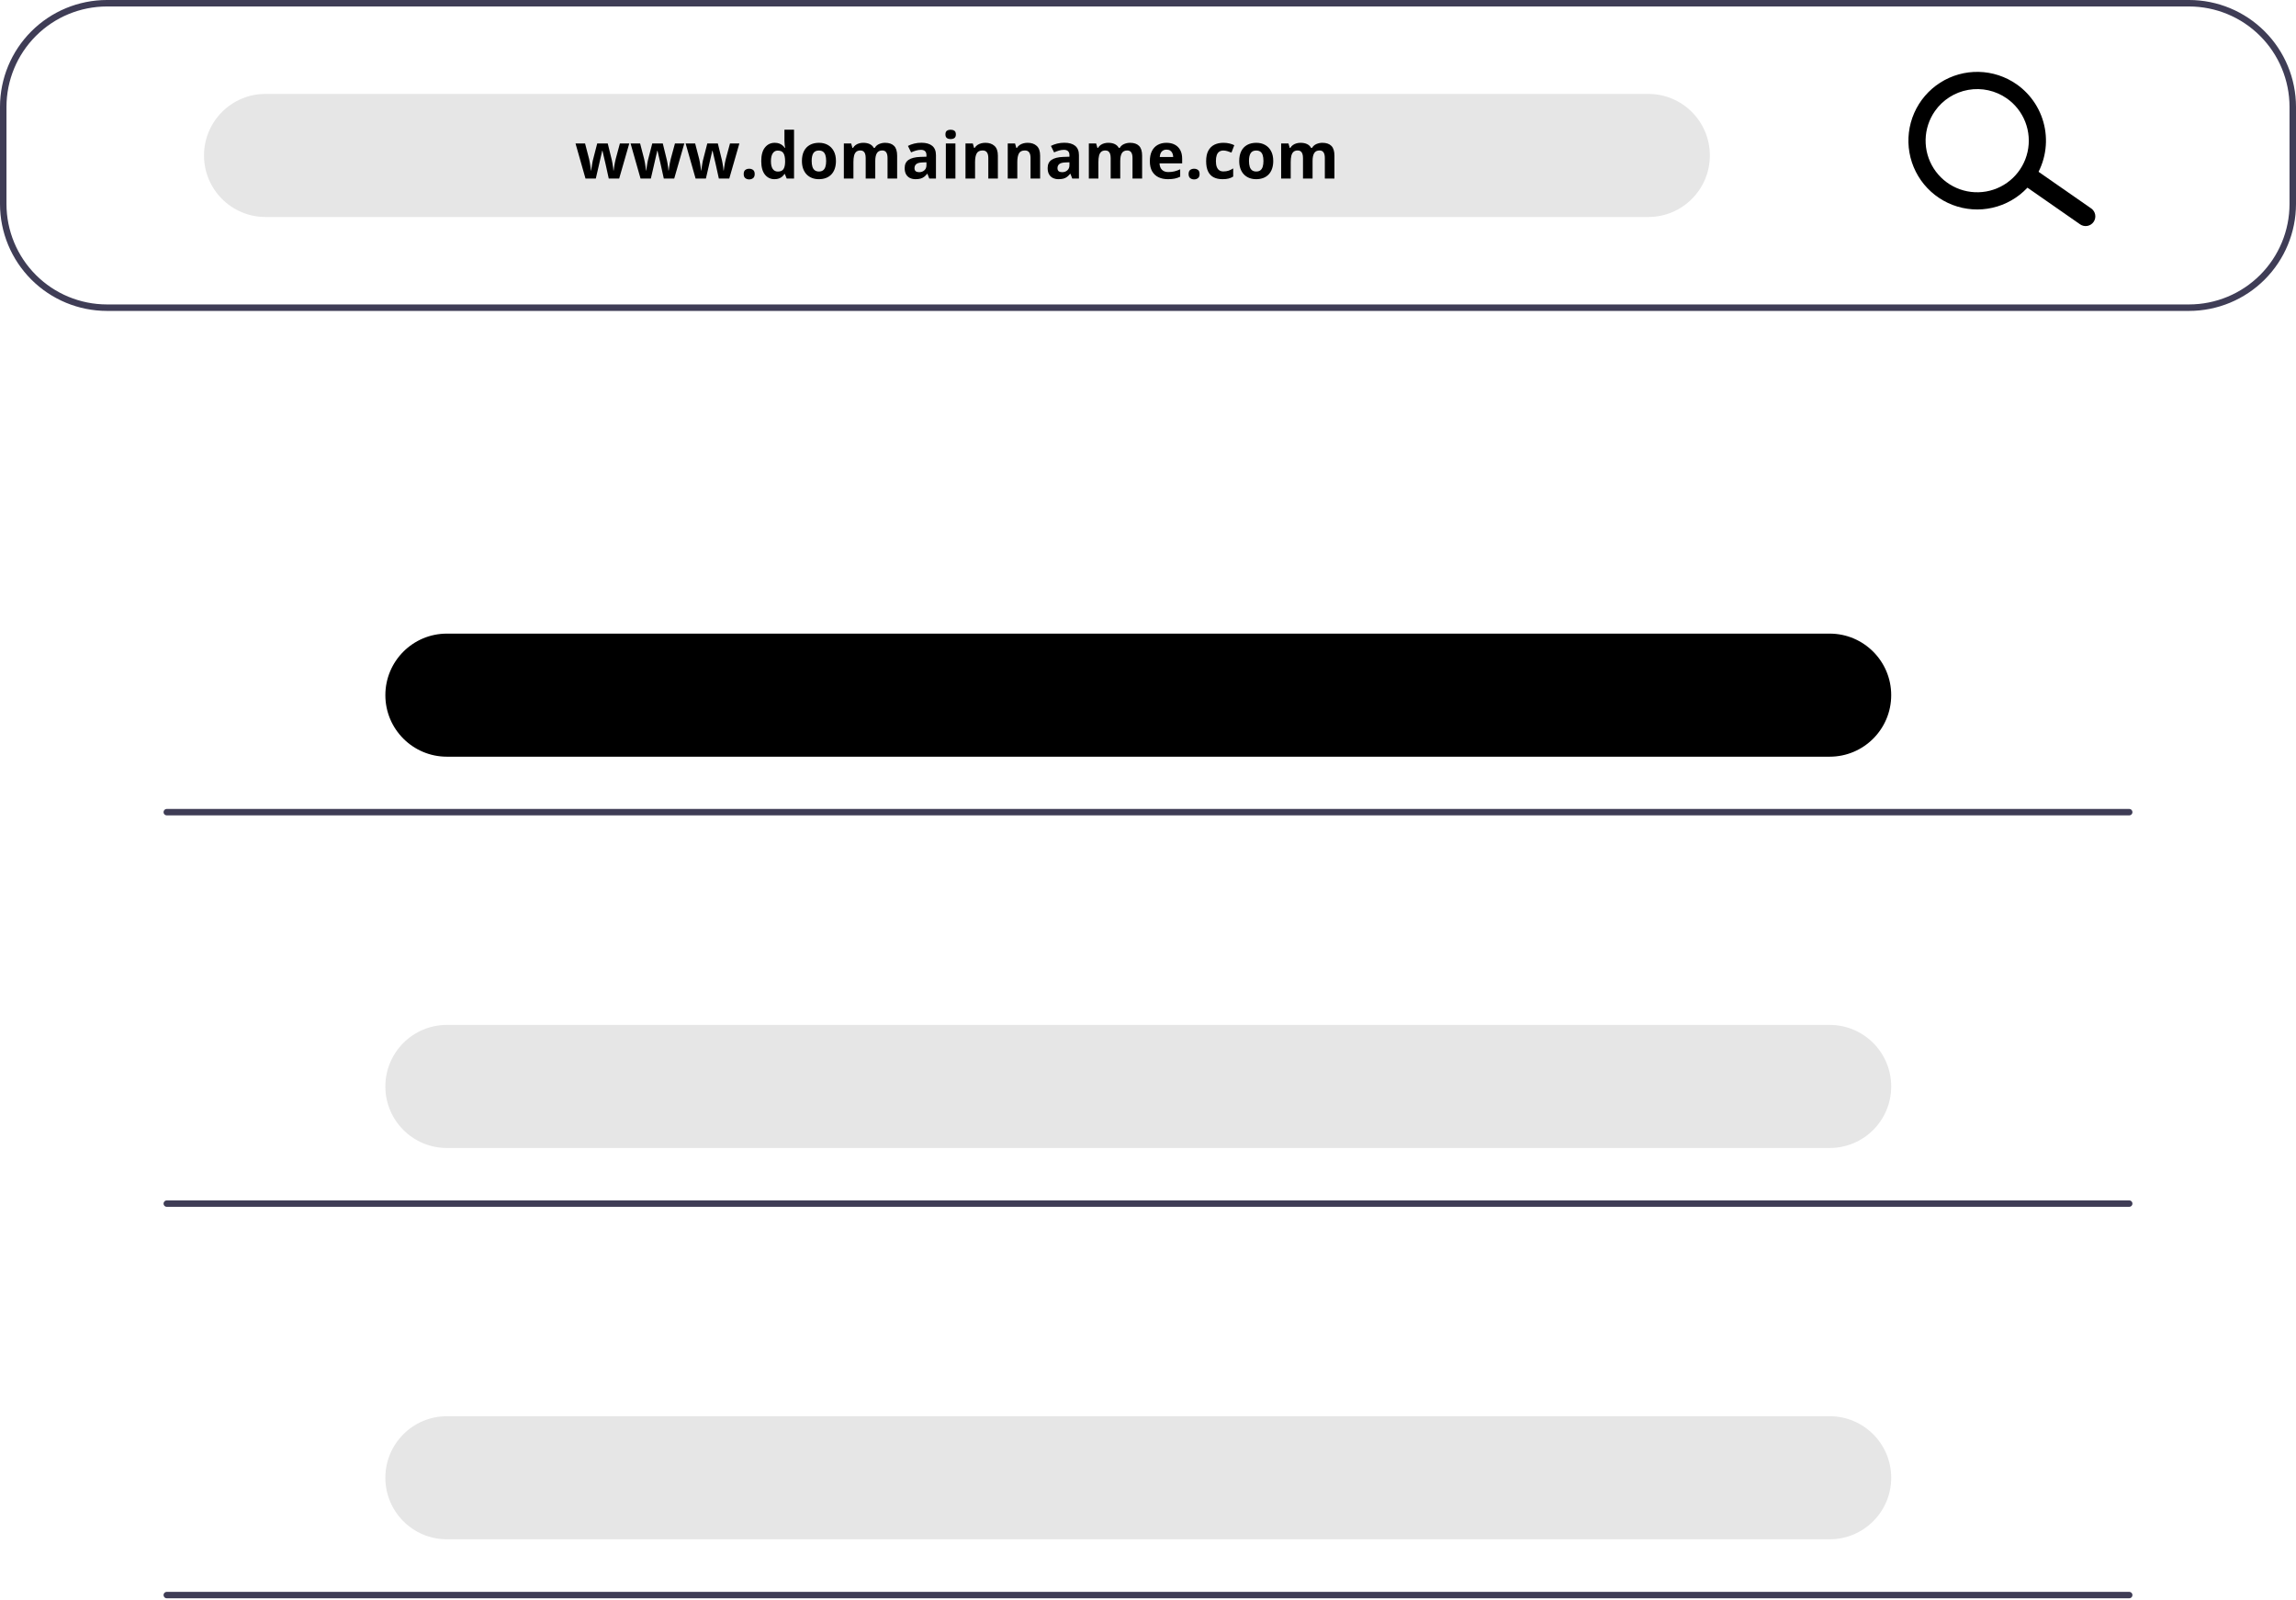 <svg width="643" height="448" viewBox="0 0 643 448" fill="none" xmlns="http://www.w3.org/2000/svg">
<g clip-path="url(#clip0_1414_175)">
<path d="M613.072 87.064H29.928C21.993 87.055 14.386 83.898 8.776 78.288C3.165 72.677 0.009 65.07 0 57.135V29.928C0.009 21.993 3.165 14.386 8.776 8.776C14.386 3.165 21.993 0.009 29.928 3.8147e-06H613.072C621.007 0.009 628.614 3.165 634.224 8.776C639.835 14.386 642.991 21.993 643 29.928V57.135C642.991 65.07 639.835 72.677 634.224 78.288C628.614 83.898 621.007 87.055 613.072 87.064ZM29.928 1.814C22.474 1.822 15.328 4.787 10.058 10.058C4.787 15.328 1.822 22.474 1.814 29.928V57.135C1.822 64.589 4.787 71.735 10.058 77.006C15.328 82.276 22.474 85.241 29.928 85.25H613.072C620.526 85.241 627.672 82.276 632.942 77.006C638.213 71.735 641.178 64.589 641.186 57.135V29.928C641.178 22.474 638.213 15.328 632.942 10.058C627.672 4.787 620.526 1.822 613.072 1.814H29.928Z" fill="#3F3D56"/>
<path d="M461.617 26.3H74.366C64.85 26.3 57.135 34.015 57.135 43.532V43.532C57.135 53.048 64.85 60.763 74.366 60.763H461.617C471.134 60.763 478.848 53.048 478.848 43.532C478.848 34.015 471.134 26.3 461.617 26.3Z" fill="#E6E6E6"/>
<path d="M512.404 177.43H125.153C115.637 177.43 107.922 185.145 107.922 194.661V194.662C107.922 204.178 115.637 211.893 125.153 211.893H512.404C521.921 211.893 529.636 204.178 529.636 194.661C529.636 185.145 521.921 177.43 512.404 177.43Z" fill="black"/>
<path d="M512.404 287.004H125.153C115.637 287.004 107.922 294.719 107.922 304.236V304.236C107.922 313.752 115.637 321.467 125.153 321.467H512.404C521.921 321.467 529.636 313.752 529.636 304.236C529.636 294.719 521.921 287.004 512.404 287.004Z" fill="#E6E6E6"/>
<path d="M512.404 396.578H125.153C115.637 396.578 107.922 404.293 107.922 413.81V413.81C107.922 423.326 115.637 431.041 125.153 431.041H512.404C521.921 431.041 529.636 423.326 529.636 413.81C529.636 404.293 521.921 396.578 512.404 396.578Z" fill="#E6E6E6"/>
<path d="M586.312 62.147C585.899 62.737 585.269 63.138 584.56 63.263C583.851 63.388 583.122 63.227 582.532 62.814L567.726 52.511C567.136 52.098 566.735 51.468 566.61 50.759C566.485 50.05 566.646 49.321 567.059 48.731C567.472 48.142 568.102 47.74 568.811 47.615C569.52 47.49 570.249 47.652 570.839 48.065L585.646 58.367C586.235 58.78 586.637 59.41 586.762 60.119C586.887 60.828 586.725 61.558 586.312 62.147Z" fill="black"/>
<path d="M569.502 50.442C567.317 53.563 564.255 55.967 560.703 57.348C557.152 58.729 553.27 59.026 549.55 58.201C545.83 57.377 542.438 55.467 539.802 52.715C537.167 49.962 535.408 46.49 534.746 42.737C534.084 38.984 534.55 35.12 536.085 31.632C537.619 28.144 540.154 25.189 543.368 23.142C546.581 21.095 550.33 20.046 554.14 20.129C557.95 20.212 561.649 21.423 564.771 23.609C568.952 26.543 571.798 31.016 572.685 36.047C573.572 41.077 572.427 46.254 569.502 50.442ZM541.883 31.103C540.244 33.444 539.336 36.219 539.273 39.076C539.211 41.933 539.997 44.745 541.533 47.155C543.069 49.566 545.284 51.467 547.9 52.617C550.516 53.769 553.415 54.118 556.229 53.622C559.044 53.125 561.648 51.806 563.712 49.829C565.777 47.853 567.209 45.309 567.827 42.519C568.446 39.728 568.223 36.817 567.187 34.154C566.151 31.49 564.349 29.194 562.008 27.554C558.867 25.36 554.985 24.502 551.212 25.167C547.439 25.833 544.084 27.967 541.883 31.103Z" fill="black"/>
<path d="M596.294 228.332H46.706C46.465 228.332 46.234 228.237 46.065 228.067C45.894 227.897 45.799 227.666 45.799 227.425C45.799 227.185 45.894 226.954 46.065 226.784C46.234 226.614 46.465 226.518 46.706 226.518H596.294C596.534 226.518 596.765 226.614 596.935 226.784C597.105 226.954 597.201 227.185 597.201 227.425C597.201 227.666 597.105 227.897 596.935 228.067C596.765 228.237 596.534 228.332 596.294 228.332Z" fill="#3F3D56"/>
<path d="M596.294 337.952H46.706C46.465 337.952 46.234 337.856 46.065 337.686C45.894 337.516 45.799 337.285 45.799 337.045C45.799 336.804 45.894 336.573 46.065 336.403C46.234 336.233 46.465 336.138 46.706 336.138H596.294C596.534 336.138 596.765 336.233 596.935 336.403C597.105 336.573 597.201 336.804 597.201 337.045C597.201 337.285 597.105 337.516 596.935 337.686C596.765 337.856 596.534 337.952 596.294 337.952Z" fill="#3F3D56"/>
<path d="M596.294 447.57H46.706C46.465 447.57 46.234 447.475 46.065 447.305C45.894 447.135 45.799 446.904 45.799 446.663C45.799 446.423 45.894 446.192 46.065 446.022C46.234 445.852 46.465 445.756 46.706 445.756H596.294C596.534 445.756 596.765 445.852 596.935 446.022C597.105 446.192 597.201 446.423 597.201 446.663C597.201 446.904 597.105 447.135 596.935 447.305C596.765 447.475 596.534 447.57 596.294 447.57Z" fill="#3F3D56"/>
<path d="M170.483 50L169.728 46.563C169.687 46.358 169.619 46.057 169.525 45.658C169.432 45.254 169.329 44.823 169.218 44.366C169.112 43.903 169.013 43.476 168.919 43.083C168.831 42.69 168.767 42.403 168.726 42.222H168.646C168.605 42.403 168.541 42.69 168.453 43.083C168.365 43.476 168.266 43.903 168.154 44.366C168.049 44.829 167.949 45.266 167.855 45.676C167.762 46.08 167.691 46.388 167.645 46.599L166.854 50H163.971L161.176 40.174H163.848L164.981 44.524C165.058 44.829 165.131 45.192 165.201 45.614C165.271 46.03 165.333 46.435 165.386 46.827C165.444 47.214 165.488 47.522 165.518 47.75H165.588C165.6 47.58 165.623 47.355 165.658 47.073C165.699 46.792 165.743 46.502 165.79 46.203C165.843 45.898 165.89 45.626 165.931 45.386C165.978 45.14 166.013 44.973 166.036 44.885L167.249 40.174H170.202L171.354 44.885C171.395 45.055 171.447 45.324 171.512 45.693C171.582 46.062 171.644 46.443 171.696 46.836C171.749 47.223 171.778 47.527 171.784 47.75H171.854C171.878 47.551 171.919 47.255 171.978 46.862C172.036 46.47 172.104 46.06 172.18 45.632C172.262 45.198 172.344 44.829 172.426 44.524L173.604 40.174H176.231L173.401 50H170.483ZM185.899 50L185.144 46.563C185.103 46.358 185.035 46.057 184.941 45.658C184.848 45.254 184.745 44.823 184.634 44.366C184.528 43.903 184.429 43.476 184.335 43.083C184.247 42.69 184.183 42.403 184.142 42.222H184.062C184.021 42.403 183.957 42.69 183.869 43.083C183.781 43.476 183.682 43.903 183.57 44.366C183.465 44.829 183.365 45.266 183.271 45.676C183.178 46.08 183.107 46.388 183.061 46.599L182.27 50H179.387L176.592 40.174H179.264L180.397 44.524C180.474 44.829 180.547 45.192 180.617 45.614C180.688 46.03 180.749 46.435 180.802 46.827C180.86 47.214 180.904 47.522 180.934 47.75H181.004C181.016 47.58 181.039 47.355 181.074 47.073C181.115 46.792 181.159 46.502 181.206 46.203C181.259 45.898 181.306 45.626 181.347 45.386C181.394 45.14 181.429 44.973 181.452 44.885L182.665 40.174H185.618L186.77 44.885C186.811 45.055 186.863 45.324 186.928 45.693C186.998 46.062 187.06 46.443 187.112 46.836C187.165 47.223 187.194 47.527 187.2 47.75H187.271C187.294 47.551 187.335 47.255 187.394 46.862C187.452 46.47 187.52 46.06 187.596 45.632C187.678 45.198 187.76 44.829 187.842 44.524L189.02 40.174H191.647L188.817 50H185.899ZM201.315 50L200.56 46.563C200.519 46.358 200.451 46.057 200.357 45.658C200.264 45.254 200.161 44.823 200.05 44.366C199.944 43.903 199.845 43.476 199.751 43.083C199.663 42.69 199.599 42.403 199.558 42.222H199.479C199.438 42.403 199.373 42.69 199.285 43.083C199.197 43.476 199.098 43.903 198.986 44.366C198.881 44.829 198.781 45.266 198.688 45.676C198.594 46.08 198.523 46.388 198.477 46.599L197.686 50H194.803L192.008 40.174H194.68L195.813 44.524C195.89 44.829 195.963 45.192 196.033 45.614C196.104 46.03 196.165 46.435 196.218 46.827C196.276 47.214 196.32 47.522 196.35 47.75H196.42C196.432 47.58 196.455 47.355 196.49 47.073C196.531 46.792 196.575 46.502 196.622 46.203C196.675 45.898 196.722 45.626 196.763 45.386C196.81 45.14 196.845 44.973 196.868 44.885L198.081 40.174H201.034L202.186 44.885C202.227 45.055 202.279 45.324 202.344 45.693C202.414 46.062 202.476 46.443 202.528 46.836C202.581 47.223 202.61 47.527 202.616 47.75H202.687C202.71 47.551 202.751 47.255 202.81 46.862C202.868 46.47 202.936 46.06 203.012 45.632C203.094 45.198 203.176 44.829 203.258 44.524L204.436 40.174H207.063L204.233 50H201.315ZM208.276 48.743C208.276 48.192 208.426 47.806 208.725 47.583C209.029 47.36 209.396 47.249 209.823 47.249C210.239 47.249 210.597 47.36 210.896 47.583C211.2 47.806 211.353 48.192 211.353 48.743C211.353 49.27 211.2 49.651 210.896 49.886C210.597 50.12 210.239 50.237 209.823 50.237C209.396 50.237 209.029 50.12 208.725 49.886C208.426 49.651 208.276 49.27 208.276 48.743ZM216.898 50.176C215.803 50.176 214.909 49.748 214.218 48.893C213.532 48.031 213.189 46.769 213.189 45.105C213.189 43.423 213.538 42.151 214.235 41.29C214.933 40.423 215.844 39.989 216.969 39.989C217.438 39.989 217.851 40.054 218.208 40.183C218.565 40.312 218.873 40.484 219.131 40.701C219.395 40.918 219.617 41.161 219.799 41.431H219.887C219.852 41.243 219.808 40.968 219.755 40.605C219.708 40.235 219.685 39.857 219.685 39.471V36.324H222.374V50H220.317L219.799 48.726H219.685C219.515 48.995 219.301 49.241 219.043 49.464C218.791 49.681 218.489 49.853 218.138 49.982C217.786 50.111 217.373 50.176 216.898 50.176ZM217.839 48.04C218.571 48.04 219.087 47.823 219.386 47.39C219.69 46.95 219.852 46.291 219.869 45.412V45.122C219.869 44.167 219.723 43.438 219.43 42.934C219.137 42.424 218.592 42.169 217.795 42.169C217.203 42.169 216.74 42.424 216.406 42.934C216.072 43.443 215.905 44.179 215.905 45.14C215.905 46.101 216.072 46.824 216.406 47.31C216.746 47.797 217.224 48.04 217.839 48.04ZM234.107 45.069C234.107 45.89 233.996 46.616 233.773 47.249C233.557 47.882 233.237 48.418 232.815 48.857C232.399 49.291 231.896 49.619 231.304 49.842C230.718 50.065 230.056 50.176 229.317 50.176C228.626 50.176 227.99 50.065 227.41 49.842C226.836 49.619 226.335 49.291 225.907 48.857C225.485 48.418 225.157 47.882 224.923 47.249C224.694 46.616 224.58 45.89 224.58 45.069C224.58 43.98 224.773 43.057 225.16 42.301C225.547 41.545 226.098 40.971 226.812 40.578C227.527 40.185 228.38 39.989 229.37 39.989C230.29 39.989 231.104 40.185 231.813 40.578C232.528 40.971 233.088 41.545 233.492 42.301C233.902 43.057 234.107 43.98 234.107 45.069ZM227.313 45.069C227.313 45.714 227.384 46.256 227.524 46.695C227.665 47.135 227.885 47.466 228.184 47.688C228.482 47.911 228.872 48.023 229.353 48.023C229.827 48.023 230.211 47.911 230.504 47.688C230.803 47.466 231.02 47.135 231.154 46.695C231.295 46.256 231.365 45.714 231.365 45.069C231.365 44.419 231.295 43.88 231.154 43.452C231.02 43.019 230.803 42.693 230.504 42.477C230.205 42.26 229.815 42.151 229.335 42.151C228.626 42.151 228.11 42.395 227.788 42.881C227.472 43.367 227.313 44.097 227.313 45.069ZM247.862 39.989C248.976 39.989 249.816 40.276 250.385 40.851C250.959 41.419 251.246 42.333 251.246 43.593V50H248.557V44.261C248.557 43.558 248.437 43.027 248.196 42.67C247.956 42.312 247.584 42.134 247.08 42.134C246.371 42.134 245.867 42.389 245.568 42.898C245.27 43.402 245.12 44.126 245.12 45.069V50H242.439V44.261C242.439 43.792 242.387 43.399 242.281 43.083C242.176 42.767 242.015 42.529 241.798 42.371C241.581 42.213 241.303 42.134 240.963 42.134C240.465 42.134 240.072 42.26 239.785 42.512C239.504 42.758 239.302 43.124 239.179 43.61C239.062 44.091 239.003 44.68 239.003 45.377V50H236.322V40.174H238.37L238.73 41.431H238.88C239.079 41.091 239.328 40.815 239.627 40.605C239.932 40.394 240.266 40.238 240.629 40.139C240.992 40.039 241.361 39.989 241.736 39.989C242.457 39.989 243.066 40.106 243.564 40.341C244.068 40.575 244.455 40.938 244.725 41.431H244.962C245.255 40.927 245.668 40.56 246.201 40.332C246.74 40.103 247.294 39.989 247.862 39.989ZM258.031 39.972C259.35 39.972 260.36 40.259 261.063 40.833C261.767 41.407 262.118 42.28 262.118 43.452V50H260.246L259.728 48.664H259.657C259.376 49.016 259.089 49.303 258.796 49.525C258.503 49.748 258.166 49.912 257.785 50.018C257.404 50.123 256.941 50.176 256.396 50.176C255.816 50.176 255.295 50.065 254.832 49.842C254.375 49.619 254.015 49.279 253.751 48.822C253.487 48.359 253.355 47.773 253.355 47.065C253.355 46.022 253.722 45.254 254.454 44.762C255.187 44.264 256.285 43.988 257.75 43.935L259.455 43.883V43.452C259.455 42.937 259.32 42.559 259.051 42.318C258.781 42.078 258.406 41.958 257.926 41.958C257.451 41.958 256.985 42.025 256.528 42.16C256.071 42.295 255.614 42.465 255.157 42.67L254.27 40.859C254.791 40.584 255.374 40.367 256.019 40.209C256.669 40.051 257.34 39.972 258.031 39.972ZM259.455 45.447L258.418 45.482C257.551 45.506 256.947 45.661 256.607 45.948C256.273 46.235 256.106 46.613 256.106 47.082C256.106 47.492 256.227 47.785 256.467 47.961C256.707 48.131 257.021 48.216 257.407 48.216C257.981 48.216 258.465 48.046 258.857 47.706C259.256 47.366 259.455 46.883 259.455 46.256V45.447ZM267.567 40.174V50H264.887V40.174H267.567ZM266.231 36.324C266.63 36.324 266.973 36.418 267.26 36.605C267.547 36.787 267.69 37.13 267.69 37.634C267.69 38.132 267.547 38.477 267.26 38.671C266.973 38.858 266.63 38.952 266.231 38.952C265.827 38.952 265.481 38.858 265.194 38.671C264.913 38.477 264.772 38.132 264.772 37.634C264.772 37.13 264.913 36.787 265.194 36.605C265.481 36.418 265.827 36.324 266.231 36.324ZM275.97 39.989C277.019 39.989 277.862 40.276 278.501 40.851C279.14 41.419 279.459 42.333 279.459 43.593V50H276.778V44.261C276.778 43.558 276.649 43.027 276.392 42.67C276.14 42.312 275.741 42.134 275.196 42.134C274.376 42.134 273.816 42.412 273.518 42.969C273.219 43.525 273.069 44.328 273.069 45.377V50H270.389V40.174H272.437L272.797 41.431H272.946C273.157 41.091 273.418 40.815 273.729 40.605C274.045 40.394 274.394 40.238 274.774 40.139C275.161 40.039 275.56 39.989 275.97 39.989ZM287.8 39.989C288.849 39.989 289.692 40.276 290.331 40.851C290.97 41.419 291.289 42.333 291.289 43.593V50H288.608V44.261C288.608 43.558 288.479 43.027 288.222 42.67C287.97 42.312 287.571 42.134 287.026 42.134C286.206 42.134 285.646 42.412 285.348 42.969C285.049 43.525 284.899 44.328 284.899 45.377V50H282.219V40.174H284.267L284.627 41.431H284.776C284.987 41.091 285.248 40.815 285.559 40.605C285.875 40.394 286.224 40.238 286.604 40.139C286.991 40.039 287.39 39.989 287.8 39.989ZM298.074 39.972C299.393 39.972 300.403 40.259 301.106 40.833C301.81 41.407 302.161 42.28 302.161 43.452V50H300.289L299.771 48.664H299.7C299.419 49.016 299.132 49.303 298.839 49.525C298.546 49.748 298.209 49.912 297.828 50.018C297.447 50.123 296.984 50.176 296.439 50.176C295.859 50.176 295.338 50.065 294.875 49.842C294.418 49.619 294.058 49.279 293.794 48.822C293.53 48.359 293.398 47.773 293.398 47.065C293.398 46.022 293.765 45.254 294.497 44.762C295.229 44.264 296.328 43.988 297.793 43.935L299.498 43.883V43.452C299.498 42.937 299.363 42.559 299.094 42.318C298.824 42.078 298.449 41.958 297.969 41.958C297.494 41.958 297.028 42.025 296.571 42.16C296.114 42.295 295.657 42.465 295.2 42.67L294.312 40.859C294.834 40.584 295.417 40.367 296.062 40.209C296.712 40.051 297.383 39.972 298.074 39.972ZM299.498 45.447L298.461 45.482C297.594 45.506 296.99 45.661 296.65 45.948C296.316 46.235 296.149 46.613 296.149 47.082C296.149 47.492 296.27 47.785 296.51 47.961C296.75 48.131 297.063 48.216 297.45 48.216C298.024 48.216 298.508 48.046 298.9 47.706C299.299 47.366 299.498 46.883 299.498 46.256V45.447ZM316.47 39.989C317.583 39.989 318.424 40.276 318.992 40.851C319.566 41.419 319.854 42.333 319.854 43.593V50H317.164V44.261C317.164 43.558 317.044 43.027 316.804 42.67C316.563 42.312 316.191 42.134 315.688 42.134C314.979 42.134 314.475 42.389 314.176 42.898C313.877 43.402 313.728 44.126 313.728 45.069V50H311.047V44.261C311.047 43.792 310.994 43.399 310.889 43.083C310.783 42.767 310.622 42.529 310.405 42.371C310.188 42.213 309.91 42.134 309.57 42.134C309.072 42.134 308.68 42.26 308.393 42.512C308.111 42.758 307.909 43.124 307.786 43.61C307.669 44.091 307.61 44.68 307.61 45.377V50H304.93V40.174H306.978L307.338 41.431H307.487C307.687 41.091 307.936 40.815 308.234 40.605C308.539 40.394 308.873 40.238 309.236 40.139C309.6 40.039 309.969 39.989 310.344 39.989C311.064 39.989 311.674 40.106 312.172 40.341C312.676 40.575 313.062 40.938 313.332 41.431H313.569C313.862 40.927 314.275 40.56 314.809 40.332C315.348 40.103 315.901 39.989 316.47 39.989ZM326.665 39.989C327.573 39.989 328.355 40.165 329.012 40.517C329.668 40.862 330.175 41.366 330.532 42.028C330.89 42.69 331.068 43.499 331.068 44.454V45.755H324.731C324.761 46.511 324.986 47.105 325.408 47.539C325.836 47.967 326.428 48.181 327.184 48.181C327.811 48.181 328.385 48.116 328.906 47.987C329.428 47.858 329.964 47.665 330.515 47.407V49.481C330.028 49.722 329.519 49.898 328.985 50.009C328.458 50.12 327.816 50.176 327.061 50.176C326.076 50.176 325.203 49.994 324.441 49.631C323.686 49.268 323.091 48.714 322.657 47.97C322.229 47.226 322.016 46.288 322.016 45.157C322.016 44.009 322.209 43.054 322.596 42.292C322.988 41.524 323.533 40.95 324.23 40.569C324.928 40.183 325.739 39.989 326.665 39.989ZM326.683 41.897C326.161 41.897 325.728 42.063 325.382 42.398C325.042 42.731 324.846 43.256 324.793 43.971H328.555C328.549 43.572 328.476 43.218 328.335 42.907C328.2 42.597 327.995 42.351 327.72 42.169C327.45 41.987 327.104 41.897 326.683 41.897ZM332.87 48.743C332.87 48.192 333.02 47.806 333.318 47.583C333.623 47.36 333.989 47.249 334.417 47.249C334.833 47.249 335.19 47.36 335.489 47.583C335.794 47.806 335.946 48.192 335.946 48.743C335.946 49.27 335.794 49.651 335.489 49.886C335.19 50.12 334.833 50.237 334.417 50.237C333.989 50.237 333.623 50.12 333.318 49.886C333.02 49.651 332.87 49.27 332.87 48.743ZM342.371 50.176C341.398 50.176 340.569 50 339.884 49.648C339.198 49.291 338.677 48.74 338.319 47.996C337.962 47.252 337.783 46.3 337.783 45.14C337.783 43.938 337.985 42.96 338.39 42.204C338.8 41.442 339.365 40.883 340.086 40.525C340.812 40.168 341.653 39.989 342.608 39.989C343.288 39.989 343.874 40.057 344.366 40.191C344.864 40.32 345.298 40.476 345.667 40.657L344.876 42.731C344.454 42.562 344.062 42.424 343.698 42.318C343.335 42.207 342.972 42.151 342.608 42.151C342.14 42.151 341.75 42.263 341.439 42.485C341.129 42.702 340.897 43.03 340.745 43.47C340.593 43.909 340.517 44.46 340.517 45.122C340.517 45.773 340.599 46.312 340.763 46.739C340.927 47.167 341.164 47.486 341.475 47.697C341.785 47.902 342.163 48.005 342.608 48.005C343.165 48.005 343.66 47.932 344.094 47.785C344.527 47.633 344.949 47.422 345.359 47.152V49.446C344.949 49.704 344.519 49.889 344.067 50C343.622 50.117 343.057 50.176 342.371 50.176ZM356.574 45.069C356.574 45.89 356.463 46.616 356.24 47.249C356.023 47.882 355.704 48.418 355.282 48.857C354.866 49.291 354.362 49.619 353.771 49.842C353.185 50.065 352.522 50.176 351.784 50.176C351.093 50.176 350.457 50.065 349.877 49.842C349.303 49.619 348.802 49.291 348.374 48.857C347.952 48.418 347.624 47.882 347.39 47.249C347.161 46.616 347.047 45.89 347.047 45.069C347.047 43.98 347.24 43.057 347.627 42.301C348.014 41.545 348.564 40.971 349.279 40.578C349.994 40.185 350.847 39.989 351.837 39.989C352.757 39.989 353.571 40.185 354.28 40.578C354.995 40.971 355.555 41.545 355.959 42.301C356.369 43.057 356.574 43.98 356.574 45.069ZM349.78 45.069C349.78 45.714 349.851 46.256 349.991 46.695C350.132 47.135 350.352 47.466 350.65 47.688C350.949 47.911 351.339 48.023 351.819 48.023C352.294 48.023 352.678 47.911 352.971 47.688C353.27 47.466 353.486 47.135 353.621 46.695C353.762 46.256 353.832 45.714 353.832 45.069C353.832 44.419 353.762 43.88 353.621 43.452C353.486 43.019 353.27 42.693 352.971 42.477C352.672 42.26 352.282 42.151 351.802 42.151C351.093 42.151 350.577 42.395 350.255 42.881C349.938 43.367 349.78 44.097 349.78 45.069ZM370.329 39.989C371.442 39.989 372.283 40.276 372.852 40.851C373.426 41.419 373.713 42.333 373.713 43.593V50H371.023V44.261C371.023 43.558 370.903 43.027 370.663 42.67C370.423 42.312 370.051 42.134 369.547 42.134C368.838 42.134 368.334 42.389 368.035 42.898C367.736 43.402 367.587 44.126 367.587 45.069V50H364.906V44.261C364.906 43.792 364.854 43.399 364.748 43.083C364.643 42.767 364.481 42.529 364.265 42.371C364.048 42.213 363.77 42.134 363.43 42.134C362.932 42.134 362.539 42.26 362.252 42.512C361.971 42.758 361.769 43.124 361.646 43.61C361.528 44.091 361.47 44.68 361.47 45.377V50H358.789V40.174H360.837L361.197 41.431H361.347C361.546 41.091 361.795 40.815 362.094 40.605C362.398 40.394 362.732 40.238 363.096 40.139C363.459 40.039 363.828 39.989 364.203 39.989C364.924 39.989 365.533 40.106 366.031 40.341C366.535 40.575 366.922 40.938 367.191 41.431H367.429C367.722 40.927 368.135 40.56 368.668 40.332C369.207 40.103 369.761 39.989 370.329 39.989Z" fill="black"/>
</g>
<defs>
<clipPath id="clip0_1414_175">
<rect width="643" height="447.57" fill="white"/>
</clipPath>
</defs>
</svg>

